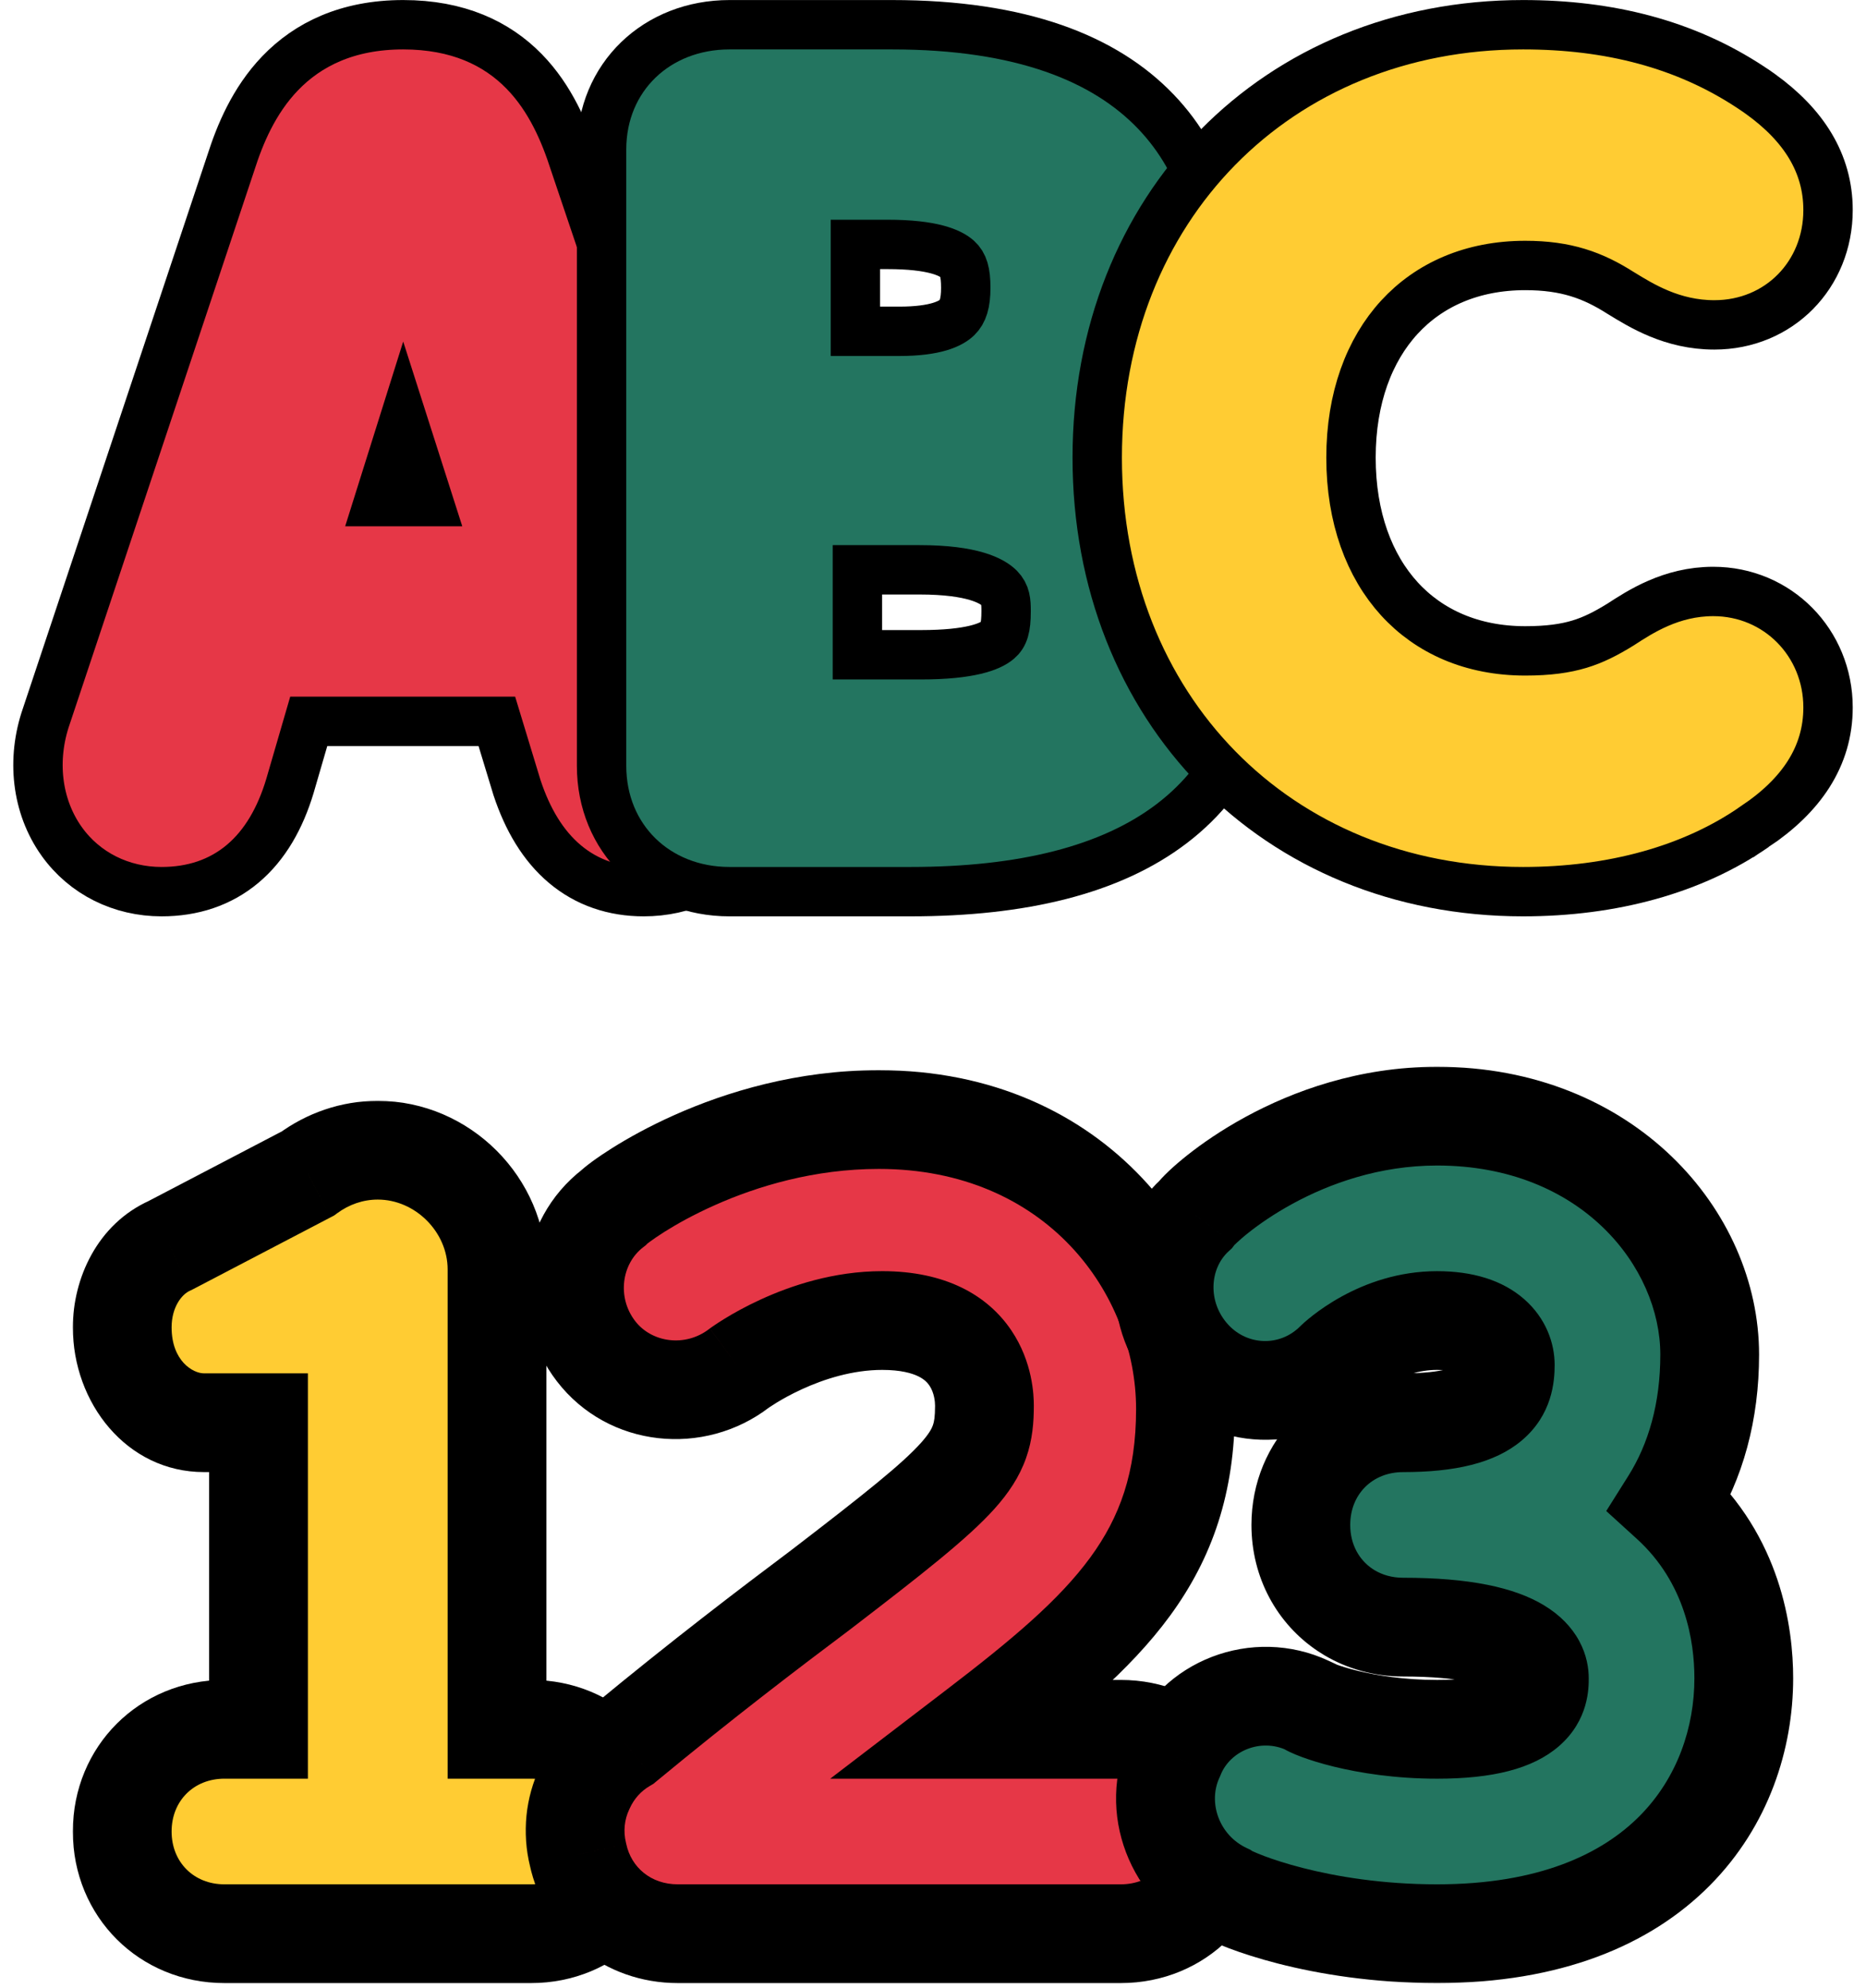 <svg width="137" height="146" viewBox="0 0 137 146" fill="none" xmlns="http://www.w3.org/2000/svg">
<g id="Group 27">
<path id="Vector" d="M29.602 1.816C33.605 1.817 36.462 3.175 38.482 5.243C40.431 7.238 41.473 9.765 42.161 11.904L55.907 52.649L55.917 52.678L55.926 52.707C56.872 55.852 56.494 59.171 54.749 61.688L54.576 61.929C52.853 64.244 50.213 65.478 47.261 65.478C45.062 65.478 43.091 64.816 41.467 63.447C39.87 62.102 38.73 60.176 37.959 57.843L37.952 57.822L37.946 57.801L36.478 52.971H22.668L21.294 57.692L21.292 57.7L21.29 57.707C20.576 60.089 19.452 62.056 17.821 63.429C16.166 64.822 14.136 65.478 11.863 65.478C8.91 65.478 6.21 64.15 4.523 61.78L4.522 61.779C2.675 59.181 2.311 55.748 3.394 52.617L16.966 11.901C17.598 9.928 18.617 7.41 20.57 5.378C22.591 3.275 25.495 1.816 29.602 1.816ZM27.811 36.837H31.457L29.618 31.083L27.811 36.837Z" fill="#E63747" stroke="black" stroke-width="3.626"/>
<path id="Vector_2" d="M65.489 1.816C75.006 1.816 81.134 4.305 84.862 8.197C88.576 12.075 89.606 17.03 89.606 21.327C89.606 25.236 88.361 28.808 86.03 31.77C90.358 35.069 92.819 39.752 92.819 45.214C92.819 51.774 90.616 56.977 86.038 60.473C81.55 63.9 75.044 65.478 66.842 65.478H53.557C48.199 65.478 44.167 61.576 44.167 56.236V10.976C44.167 5.664 48.219 1.816 53.557 1.816H65.489ZM62.949 48.082H67.606C71.256 48.082 72.7 47.477 73.265 46.997C73.695 46.631 73.867 46.123 73.867 44.879C73.867 44.166 73.83 43.65 73.371 43.187C72.862 42.672 71.429 41.844 67.52 41.844H62.949V48.082ZM62.802 24.33H66.019C68.711 24.33 69.81 23.758 70.267 23.315C70.692 22.903 70.905 22.27 70.905 21.14C70.905 19.977 70.725 19.416 70.293 19.026C69.775 18.559 68.468 17.949 65.174 17.949H62.802V24.33Z" fill="#237560" stroke="black" stroke-width="3.626"/>
<path id="Vector_3" d="M111.822 1.816C118.164 1.816 123.723 3.244 128.498 6.387L128.958 6.696L128.96 6.697L129.268 6.915C132.409 9.178 134.213 11.972 134.213 15.424C134.213 20.18 130.613 23.858 125.863 23.858C122.761 23.858 120.496 22.438 119.009 21.526L118.983 21.511C116.948 20.215 114.99 19.495 111.982 19.495C108.079 19.495 104.927 20.913 102.738 23.299C100.537 25.699 99.189 29.216 99.189 33.607C99.189 38.024 100.54 41.562 102.742 43.976C104.932 46.374 108.083 47.797 111.982 47.797C113.695 47.797 114.923 47.616 115.954 47.306C116.981 46.996 117.896 46.532 118.979 45.863C120.413 44.933 122.685 43.434 125.783 43.434C130.516 43.434 134.213 47.213 134.213 51.951C134.213 55.563 132.235 58.434 128.823 60.711L128.822 60.71C124.295 63.862 118.377 65.478 111.822 65.478C93.721 65.478 80.557 51.989 80.557 33.607C80.557 15.266 93.726 1.816 111.822 1.816Z" fill="#FFCC33" stroke="black" stroke-width="3.626"/>
<g id="Union">
<mask id="path-4-outside-1_300_2384" maskUnits="userSpaceOnUse" x="4.974" y="80.464" width="46" height="66" fill="black">
<rect fill="white" x="4.974" y="80.464" width="46" height="66"/>
<path fill-rule="evenodd" clip-rule="evenodd" d="M27.699 141.999C27.711 141.999 27.723 141.999 27.735 141.999C27.748 141.999 27.76 141.999 27.772 141.999H38.992C43.245 141.999 46.496 138.747 46.496 134.495C46.496 130.242 43.245 126.99 38.992 126.99H36.491V93.22C36.491 88.467 32.488 84.464 27.735 84.464C25.835 84.464 24.054 85.104 22.602 86.176L12.476 91.469C10.224 92.469 8.974 94.971 8.974 97.472C8.974 101.475 11.725 104.476 14.977 104.476H18.98V126.99H16.478C12.226 126.99 8.974 130.242 8.974 134.495C8.974 138.747 12.226 141.999 16.478 141.999H27.699Z"/>
</mask>
<path fill-rule="evenodd" clip-rule="evenodd" d="M27.699 141.999C27.711 141.999 27.723 141.999 27.735 141.999C27.748 141.999 27.76 141.999 27.772 141.999H38.992C43.245 141.999 46.496 138.747 46.496 134.495C46.496 130.242 43.245 126.99 38.992 126.99H36.491V93.22C36.491 88.467 32.488 84.464 27.735 84.464C25.835 84.464 24.054 85.104 22.602 86.176L12.476 91.469C10.224 92.469 8.974 94.971 8.974 97.472C8.974 101.475 11.725 104.476 14.977 104.476H18.98V126.99H16.478C12.226 126.99 8.974 130.242 8.974 134.495C8.974 138.747 12.226 141.999 16.478 141.999H27.699Z" fill="#FFCC33"/>
<path d="M27.699 141.999L27.714 138.374L27.706 138.374H27.699V141.999ZM27.772 141.999V138.374H27.764L27.756 138.374L27.772 141.999ZM36.491 126.99H32.865V130.616H36.491V126.99ZM22.602 86.176L24.281 89.39L24.529 89.26L24.755 89.094L22.602 86.176ZM12.476 91.469L13.948 94.782L14.053 94.735L14.155 94.682L12.476 91.469ZM18.98 104.476H22.606V100.851H18.98V104.476ZM18.98 126.99V130.616H22.606V126.99H18.98ZM27.735 138.374C27.728 138.374 27.721 138.374 27.714 138.374L27.683 145.625C27.7 145.625 27.718 145.625 27.735 145.625V138.374ZM27.756 138.374C27.75 138.374 27.742 138.374 27.735 138.374V145.625C27.753 145.625 27.77 145.625 27.788 145.625L27.756 138.374ZM38.992 138.374H27.772V145.625H38.992V138.374ZM42.871 134.495C42.871 136.745 41.242 138.374 38.992 138.374V145.625C45.247 145.625 50.122 140.75 50.122 134.495H42.871ZM38.992 130.616C41.242 130.616 42.871 132.245 42.871 134.495H50.122C50.122 128.24 45.247 123.364 38.992 123.364V130.616ZM36.491 130.616H38.992V123.364H36.491V130.616ZM32.865 93.22V126.99H40.117V93.22H32.865ZM27.735 88.09C30.486 88.09 32.865 90.469 32.865 93.22H40.117C40.117 86.464 34.491 80.839 27.735 80.839V88.09ZM24.755 89.094C25.625 88.451 26.66 88.09 27.735 88.09V80.839C25.01 80.839 22.483 81.757 20.449 83.259L24.755 89.094ZM20.922 82.963L10.796 88.255L14.155 94.682L24.281 89.39L20.922 82.963ZM11.003 88.155C7.109 89.886 5.348 93.942 5.348 97.472H12.599C12.599 96 13.339 95.052 13.948 94.782L11.003 88.155ZM5.348 97.472C5.348 103.007 9.283 108.102 14.977 108.102V100.851C14.167 100.851 12.599 99.942 12.599 97.472H5.348ZM14.977 108.102H18.98V100.851H14.977V108.102ZM22.606 126.99V104.476H15.354V126.99H22.606ZM16.478 130.616H18.98V123.364H16.478V130.616ZM12.599 134.495C12.599 132.245 14.228 130.616 16.478 130.616V123.364C10.223 123.364 5.348 128.24 5.348 134.495H12.599ZM16.478 138.374C14.228 138.374 12.599 136.745 12.599 134.495H5.348C5.348 140.75 10.223 145.625 16.478 145.625V138.374ZM27.699 138.374H16.478V145.625H27.699V138.374Z" fill="black" mask="url(#path-4-outside-1_300_2384)"/>
</g>
<g id="Union_2">
<mask id="path-6-outside-2_300_2384" maskUnits="userSpaceOnUse" x="38.178" y="78.213" width="56" height="68" fill="black">
<rect fill="white" x="38.178" y="78.213" width="56" height="68"/>
<path fill-rule="evenodd" clip-rule="evenodd" d="M45.883 128.017C51.523 123.35 56.462 119.589 60.27 116.734C71.026 108.479 72.277 107.228 72.277 103.226C72.277 102.225 72.027 96.972 64.773 96.972C59.019 96.972 54.266 100.474 54.266 100.474C51.014 102.976 46.261 102.475 43.76 99.223C41.258 95.971 41.759 91.218 45.011 88.717C45.761 87.966 53.766 82.213 64.522 82.213C79.031 82.213 87.036 93.22 87.036 103.476C87.036 114.284 81.328 119.596 71.662 126.99H82.283C86.536 126.99 89.788 130.242 89.788 134.495C89.788 138.747 86.536 141.999 82.283 141.999H49.763C46.093 141.999 43.167 139.576 42.436 136.178C42.033 134.536 42.209 132.813 42.926 131.313C43.55 129.922 44.581 128.778 45.883 128.017Z"/>
</mask>
<path fill-rule="evenodd" clip-rule="evenodd" d="M45.883 128.017C51.523 123.35 56.462 119.589 60.27 116.734C71.026 108.479 72.277 107.228 72.277 103.226C72.277 102.225 72.027 96.972 64.773 96.972C59.019 96.972 54.266 100.474 54.266 100.474C51.014 102.976 46.261 102.475 43.76 99.223C41.258 95.971 41.759 91.218 45.011 88.717C45.761 87.966 53.766 82.213 64.522 82.213C79.031 82.213 87.036 93.22 87.036 103.476C87.036 114.284 81.328 119.596 71.662 126.99H82.283C86.536 126.99 89.788 130.242 89.788 134.495C89.788 138.747 86.536 141.999 82.283 141.999H49.763C46.093 141.999 43.167 139.576 42.436 136.178C42.033 134.536 42.209 132.813 42.926 131.313C43.55 129.922 44.581 128.778 45.883 128.017Z" fill="#E63747"/>
<path d="M45.883 128.017L47.713 131.147L47.967 130.998L48.194 130.81L45.883 128.017ZM60.27 116.734L62.445 119.635L62.461 119.623L62.477 119.61L60.27 116.734ZM54.266 100.474L52.115 97.555L52.085 97.577L52.056 97.6L54.266 100.474ZM43.76 99.223L46.634 97.013L43.76 99.223ZM45.011 88.717L47.221 91.591L47.408 91.447L47.574 91.281L45.011 88.717ZM71.662 126.99L69.459 124.11L60.954 130.616H71.662V126.99ZM42.436 136.178L45.98 135.415L45.969 135.365L45.957 135.314L42.436 136.178ZM42.926 131.313L46.198 132.876L46.216 132.837L46.234 132.798L42.926 131.313ZM48.194 130.81C53.771 126.197 58.658 122.475 62.445 119.635L58.094 113.833C54.267 116.704 49.276 120.504 43.572 125.223L48.194 130.81ZM62.477 119.61C67.737 115.574 71.069 112.963 73.004 110.808C74.047 109.648 74.844 108.455 75.333 107.07C75.816 105.7 75.903 104.401 75.903 103.226H68.651C68.651 104.052 68.582 104.41 68.494 104.658C68.412 104.891 68.225 105.277 67.61 105.962C66.231 107.497 63.56 109.639 58.062 113.858L62.477 119.61ZM75.903 103.226C75.903 102.484 75.829 100.037 74.252 97.697C72.503 95.102 69.403 93.346 64.773 93.346V100.598C66.149 100.598 66.962 100.846 67.418 101.068C67.856 101.281 68.089 101.528 68.239 101.75C68.6 102.287 68.651 102.967 68.651 103.226H75.903ZM64.773 93.346C61.191 93.346 58.031 94.426 55.849 95.428C54.741 95.936 53.839 96.446 53.203 96.836C52.885 97.031 52.63 97.198 52.447 97.323C52.355 97.385 52.281 97.437 52.225 97.476C52.198 97.496 52.175 97.512 52.156 97.525C52.147 97.532 52.139 97.538 52.132 97.543C52.129 97.545 52.126 97.547 52.123 97.549C52.121 97.551 52.12 97.552 52.119 97.552C52.118 97.553 52.117 97.554 52.117 97.554C52.116 97.554 52.115 97.555 54.266 100.474C56.417 103.393 56.416 103.394 56.415 103.394C56.415 103.394 56.414 103.395 56.414 103.395C56.413 103.396 56.412 103.397 56.411 103.397C56.41 103.398 56.408 103.399 56.407 103.4C56.405 103.402 56.404 103.403 56.404 103.403C56.404 103.403 56.408 103.4 56.417 103.394C56.434 103.381 56.467 103.358 56.517 103.324C56.616 103.257 56.777 103.151 56.994 103.018C57.429 102.751 58.075 102.385 58.874 102.018C60.508 101.268 62.601 100.598 64.773 100.598V93.346ZM52.056 97.6C50.306 98.946 47.85 98.594 46.634 97.013L40.886 101.434C44.672 106.356 51.722 107.005 56.477 103.348L52.056 97.6ZM46.634 97.013C45.288 95.263 45.639 92.807 47.221 91.591L42.8 85.843C37.878 89.629 37.228 96.679 40.886 101.434L46.634 97.013ZM47.574 91.281C47.458 91.397 47.807 91.075 48.795 90.452C49.686 89.891 50.941 89.185 52.49 88.496C55.6 87.11 59.782 85.839 64.522 85.839V78.587C58.506 78.587 53.307 80.193 49.539 81.871C47.648 82.714 46.089 83.587 44.931 84.316C43.871 84.983 42.938 85.662 42.447 86.153L47.574 91.281ZM64.522 85.839C76.841 85.839 83.41 95.029 83.41 103.476H90.662C90.662 91.41 81.222 78.587 64.522 78.587V85.839ZM83.41 103.476C83.41 108.134 82.215 111.409 80.047 114.373C77.758 117.503 74.314 120.397 69.459 124.11L73.865 129.87C78.677 126.189 82.919 122.73 85.901 118.654C89.004 114.411 90.662 109.626 90.662 103.476H83.41ZM71.662 130.616H82.283V123.364H71.662V130.616ZM82.283 130.616C84.533 130.616 86.162 132.245 86.162 134.495H93.413C93.413 128.24 88.538 123.364 82.283 123.364V130.616ZM86.162 134.495C86.162 136.745 84.533 138.374 82.283 138.374V145.625C88.538 145.625 93.413 140.75 93.413 134.495H86.162ZM82.283 138.374H49.763V145.625H82.283V138.374ZM49.763 138.374C47.788 138.374 46.349 137.13 45.98 135.415L38.891 136.942C39.985 142.023 44.398 145.625 49.763 145.625V138.374ZM45.957 135.314C45.752 134.477 45.846 133.613 46.198 132.876L39.654 129.751C38.573 132.014 38.314 134.594 38.914 137.042L45.957 135.314ZM46.234 132.798C46.549 132.095 47.063 131.527 47.713 131.147L44.054 124.886C42.099 126.029 40.551 127.748 39.618 129.829L46.234 132.798Z" fill="black" mask="url(#path-6-outside-2_300_2384)"/>
</g>
<g id="Union_3">
<mask id="path-8-outside-3_300_2384" maskUnits="userSpaceOnUse" x="81.468" y="77.963" width="51" height="68" fill="black">
<rect fill="white" x="81.468" y="77.963" width="51" height="68"/>
<path fill-rule="evenodd" clip-rule="evenodd" d="M98.767 118.233C96.776 116.907 95.506 114.64 95.506 111.982C95.506 107.729 98.758 104.477 103.011 104.477C110.015 104.477 110.515 101.976 110.515 100.225C110.515 98.974 109.515 96.972 105.512 96.972C101.26 96.972 98.258 99.724 98.008 99.974C95.006 102.976 90.253 102.726 87.501 99.724C84.75 96.722 84.75 91.969 87.751 89.218C88.502 88.217 95.506 81.963 105.512 81.963C118.02 81.963 125.524 90.969 125.524 99.474C125.524 103.657 124.505 107.316 122.614 110.321C127.244 114.533 128.026 120.021 128.026 123.239C128.026 131.994 122.023 142 105.513 142C96.757 142 90.754 139.499 90.003 138.998C86.251 137.247 84.5 132.745 86.251 128.992C87.752 125.24 92.254 123.489 96.007 125.24C96.257 125.49 100.009 126.991 105.513 126.991C113.017 126.991 113.017 124.239 113.017 123.239C113.017 122.238 112.267 119.486 103.011 119.486C101.549 119.486 100.205 119.102 99.071 118.425C98.968 118.363 98.867 118.299 98.767 118.233Z"/>
</mask>
<path fill-rule="evenodd" clip-rule="evenodd" d="M98.767 118.233C96.776 116.907 95.506 114.64 95.506 111.982C95.506 107.729 98.758 104.477 103.011 104.477C110.015 104.477 110.515 101.976 110.515 100.225C110.515 98.974 109.515 96.972 105.512 96.972C101.26 96.972 98.258 99.724 98.008 99.974C95.006 102.976 90.253 102.726 87.501 99.724C84.75 96.722 84.75 91.969 87.751 89.218C88.502 88.217 95.506 81.963 105.512 81.963C118.02 81.963 125.524 90.969 125.524 99.474C125.524 103.657 124.505 107.316 122.614 110.321C127.244 114.533 128.026 120.021 128.026 123.239C128.026 131.994 122.023 142 105.513 142C96.757 142 90.754 139.499 90.003 138.998C86.251 137.247 84.5 132.745 86.251 128.992C87.752 125.24 92.254 123.489 96.007 125.24C96.257 125.49 100.009 126.991 105.513 126.991C113.017 126.991 113.017 124.239 113.017 123.239C113.017 122.238 112.267 119.486 103.011 119.486C101.549 119.486 100.205 119.102 99.071 118.425C98.968 118.363 98.867 118.299 98.767 118.233Z" fill="#237560"/>
<path d="M98.767 118.233L100.778 115.216L100.778 115.216L98.767 118.233ZM98.008 99.974L100.572 102.538L100.572 102.538L98.008 99.974ZM87.501 99.724L84.829 102.174H84.829L87.501 99.724ZM87.751 89.218L90.201 91.891L90.45 91.663L90.652 91.393L87.751 89.218ZM122.614 110.321L119.545 108.391L117.929 110.96L120.174 113.003L122.614 110.321ZM90.003 138.998L92.014 135.981L91.786 135.829L91.537 135.713L90.003 138.998ZM86.251 128.992L89.537 130.526L89.58 130.433L89.617 130.339L86.251 128.992ZM96.007 125.24L98.571 122.676L98.119 122.224L97.54 121.954L96.007 125.24ZM99.071 118.425L100.93 115.312L100.93 115.312L99.071 118.425ZM100.778 115.216C99.808 114.569 99.132 113.441 99.132 111.982H91.88C91.88 115.838 93.745 119.244 96.757 121.25L100.778 115.216ZM99.132 111.982C99.132 109.732 100.761 108.103 103.011 108.103V100.851C96.756 100.851 91.88 105.727 91.88 111.982H99.132ZM103.011 108.103C106.772 108.103 109.729 107.465 111.728 105.779C113.971 103.886 114.141 101.444 114.141 100.225H106.889C106.889 100.756 106.809 100.441 107.051 100.236C107.074 100.217 106.895 100.38 106.246 100.544C105.591 100.711 104.564 100.851 103.011 100.851V108.103ZM114.141 100.225C114.141 98.661 113.517 96.814 111.902 95.401C110.297 93.996 108.094 93.347 105.512 93.347V100.598C106.933 100.598 107.232 100.95 107.127 100.858C107.013 100.759 106.889 100.537 106.889 100.225H114.141ZM105.512 93.347C99.806 93.347 95.922 96.933 95.444 97.41L100.572 102.538C100.489 102.621 101.031 102.091 102.001 101.56C102.957 101.036 104.169 100.598 105.512 100.598V93.347ZM95.444 97.41C93.956 98.898 91.583 98.811 90.174 97.274L84.829 102.174C88.923 106.641 96.056 107.054 100.572 102.538L95.444 97.41ZM90.174 97.274C88.649 95.61 88.81 93.166 90.201 91.891L85.301 86.545C80.689 90.773 80.85 97.835 84.829 102.174L90.174 97.274ZM90.652 91.393C90.549 91.531 90.824 91.188 91.686 90.505C92.457 89.895 93.545 89.136 94.897 88.398C97.612 86.918 101.268 85.589 105.512 85.589V78.338C99.75 78.338 94.901 80.136 91.425 82.032C89.681 82.983 88.252 83.975 87.186 84.819C86.211 85.591 85.329 86.404 84.851 87.042L90.652 91.393ZM105.512 85.589C116.145 85.589 121.899 93.097 121.899 99.474H129.15C129.15 88.841 119.895 78.338 105.512 78.338V85.589ZM121.899 99.474C121.899 103.058 121.03 106.031 119.545 108.391L125.683 112.252C127.98 108.602 129.15 104.257 129.15 99.474H121.899ZM131.652 123.239C131.652 119.533 130.76 112.83 125.054 107.639L120.174 113.003C123.728 116.236 124.401 120.508 124.401 123.239H131.652ZM105.513 145.626C114.526 145.626 121.156 142.874 125.536 138.455C129.876 134.077 131.652 128.417 131.652 123.239H124.401C124.401 126.816 123.175 130.536 120.386 133.35C117.636 136.124 113.01 138.374 105.513 138.374V145.626ZM87.992 142.015C88.551 142.388 89.408 142.759 90.228 143.069C91.163 143.423 92.386 143.823 93.858 144.2C96.8 144.952 100.793 145.626 105.513 145.626V138.374C101.477 138.374 98.09 137.797 95.655 137.174C94.437 136.863 93.472 136.543 92.796 136.288C92.006 135.988 91.83 135.859 92.014 135.981L87.992 142.015ZM82.965 127.459C80.328 133.111 82.989 139.726 88.47 142.284L91.537 135.713C89.513 134.768 88.672 132.378 89.537 130.526L82.965 127.459ZM97.54 121.954C91.955 119.348 85.181 121.905 82.884 127.646L89.617 130.339C90.323 128.575 92.554 127.63 94.474 128.526L97.54 121.954ZM105.513 123.365C103.085 123.365 101.063 123.033 99.653 122.688C98.948 122.515 98.418 122.344 98.088 122.221C97.919 122.158 97.831 122.118 97.812 122.11C97.801 122.104 97.842 122.123 97.916 122.166C97.953 122.187 98.024 122.23 98.113 122.292C98.185 122.342 98.366 122.471 98.571 122.676L93.443 127.804C93.814 128.174 94.195 128.39 94.273 128.436C94.432 128.528 94.585 128.605 94.71 128.664C94.966 128.786 95.256 128.904 95.56 129.017C96.175 129.246 96.974 129.497 97.926 129.731C99.832 130.198 102.436 130.617 105.513 130.617V123.365ZM109.391 123.239C109.391 123.479 109.378 123.373 109.421 123.224C109.485 123.009 109.609 122.833 109.704 122.75C109.772 122.691 108.999 123.365 105.513 123.365V130.617C109.531 130.617 112.51 129.915 114.454 128.23C116.667 126.312 116.643 123.919 116.643 123.239H109.391ZM103.011 123.112C107.405 123.112 109.109 123.788 109.609 124.09C109.8 124.206 109.694 124.193 109.564 123.951C109.437 123.716 109.391 123.457 109.391 123.239H116.643C116.643 122.52 116.504 121.542 115.947 120.509C115.387 119.471 114.515 118.582 113.361 117.885C111.172 116.561 107.873 115.861 103.011 115.861V123.112ZM97.212 121.538C98.917 122.556 100.905 123.112 103.011 123.112V115.861C102.193 115.861 101.494 115.648 100.93 115.312L97.212 121.538ZM100.93 115.312C100.878 115.281 100.828 115.249 100.778 115.216L96.757 121.25C96.906 121.35 97.058 121.446 97.213 121.538L100.93 115.312Z" fill="black" mask="url(#path-8-outside-3_300_2384)"/>
</g>
</g>
</svg>
